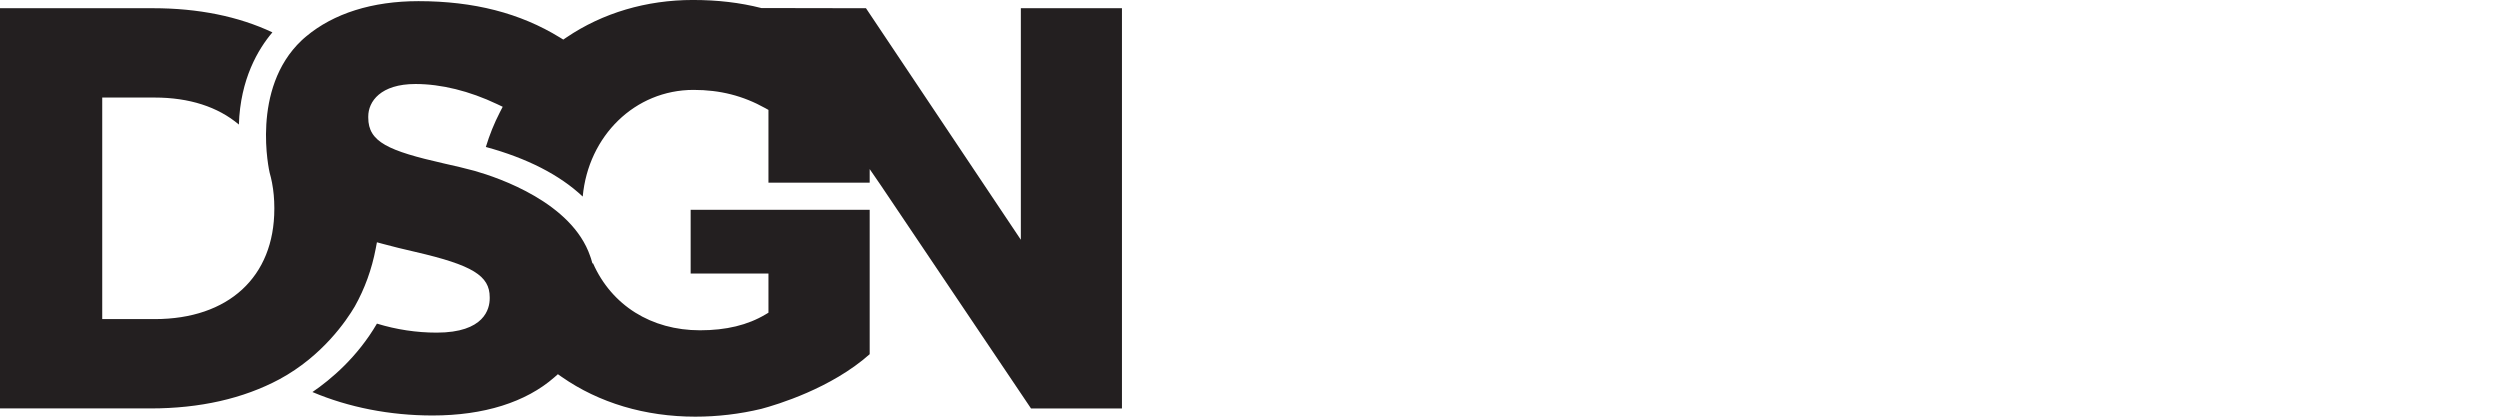 <svg width="1200" height="200" version="1.1" viewBox="0 0 1200 200" xml:space="preserve" xmlns="http://www.w3.org/2000/svg"><defs><clipPath id="clipPath554"><path transform="translate(-737.89,-25.711)" d="M 0,330.03 H 827.3 V 0 H 0 Z"/></clipPath></defs><path transform="matrix(.703 0 0 -.703 494.88 196.05)" d="m0 0h62.102v273.26h-69.036v-158.09l-105.74 158.09-71.455 0.129c-14.545 3.701-29.822 5.501-46.715 5.501-31.766 0-61.621-8.84-86.328-25.567l-2.178-1.472-2.239 1.376c-27.201 16.728-58.842 24.86-96.706 24.86-31.368 0-57.887-8.349-76.697-24.136-0.573-0.475-1.141-0.953-1.681-1.438-0.448-0.4-0.869-0.785-1.284-1.177-35.069-33.055-22.047-89.737-21.91-90.305l0.032-0.129c0.617-2.159 1.147-4.379 1.584-6.644l0.076-0.328-0.016 3e-3c1.021-5.378 1.54-11.038 1.54-16.902v-0.803c0-46.406-31.297-75.232-81.671-75.232h-35.833v151.27h35.833c23.549 0 43.194-6.34 57.472-18.442 0.972 31.186 13.257 51.627 22.883 62.957-23.243 10.942-50.647 16.483-81.556 16.483h-104.47v-273.26h102.86c33.683 0 63.298 6.71 88.031 19.948 29.315 15.845 45.695 40.028 51.379 49.686 6.803 12.104 11.63 25.41 14.305 39.489l0.819 4.319 4.248-1.146c6.508-1.762 13.759-3.55 22.156-5.467 38.782-8.975 50.603-16.196 50.603-30.902v-0.806c0-7.026-3.532-23.368-36.232-23.368-13.721 0-27.42 2.066-40.764 6.152-13.41-22.967-31.422-38.113-44.046-46.717 24.788-10.492 52.973-16.011 81.992-16.011 34.961 0 63.735 9.019 83.205 26.079l2.397 2.104 2.615-1.826c25.471-17.766 57.002-27.16 91.188-27.16 15.232 0 30.395 1.791 45.071 5.322 10.757 2.862 47.742 13.981 74.016 37.333v98.613h-122.24v-43.54h53.125v-26.732l-1.987-1.185c-12.229-7.287-26.868-10.828-44.766-10.828-33.262 0-60.316 17.022-73.021 45.714l-0.415-0.065-1.016 3.494c-0.103 0.229-0.224 0.587-0.343 0.947l-0.198 0.581c-12.47 36.4-62.145 53.394-78.634 58.1l-0.901 0.24c-6.306 1.694-13.071 3.322-20.115 4.852-38.279 8.683-51.853 14.72-51.853 31.324v0.803c0 10.222 8.441 22.164 32.22 22.164 17.564 0 36.855-4.75 55.778-13.742l3.8-1.808-1.927-3.737c-3.887-7.549-7.103-15.501-9.577-23.705 28.229-7.698 50.418-19.061 66.137-33.857 3.827 41.46 35.681 72.825 75.649 72.825 18.165 0 33.763-3.969 49.079-12.492l2.09-1.166v-49.685h69.119v9.273l7.453-10.844z" clip-path="url(#clipPath554)" style="fill:#231f20"/></svg>
